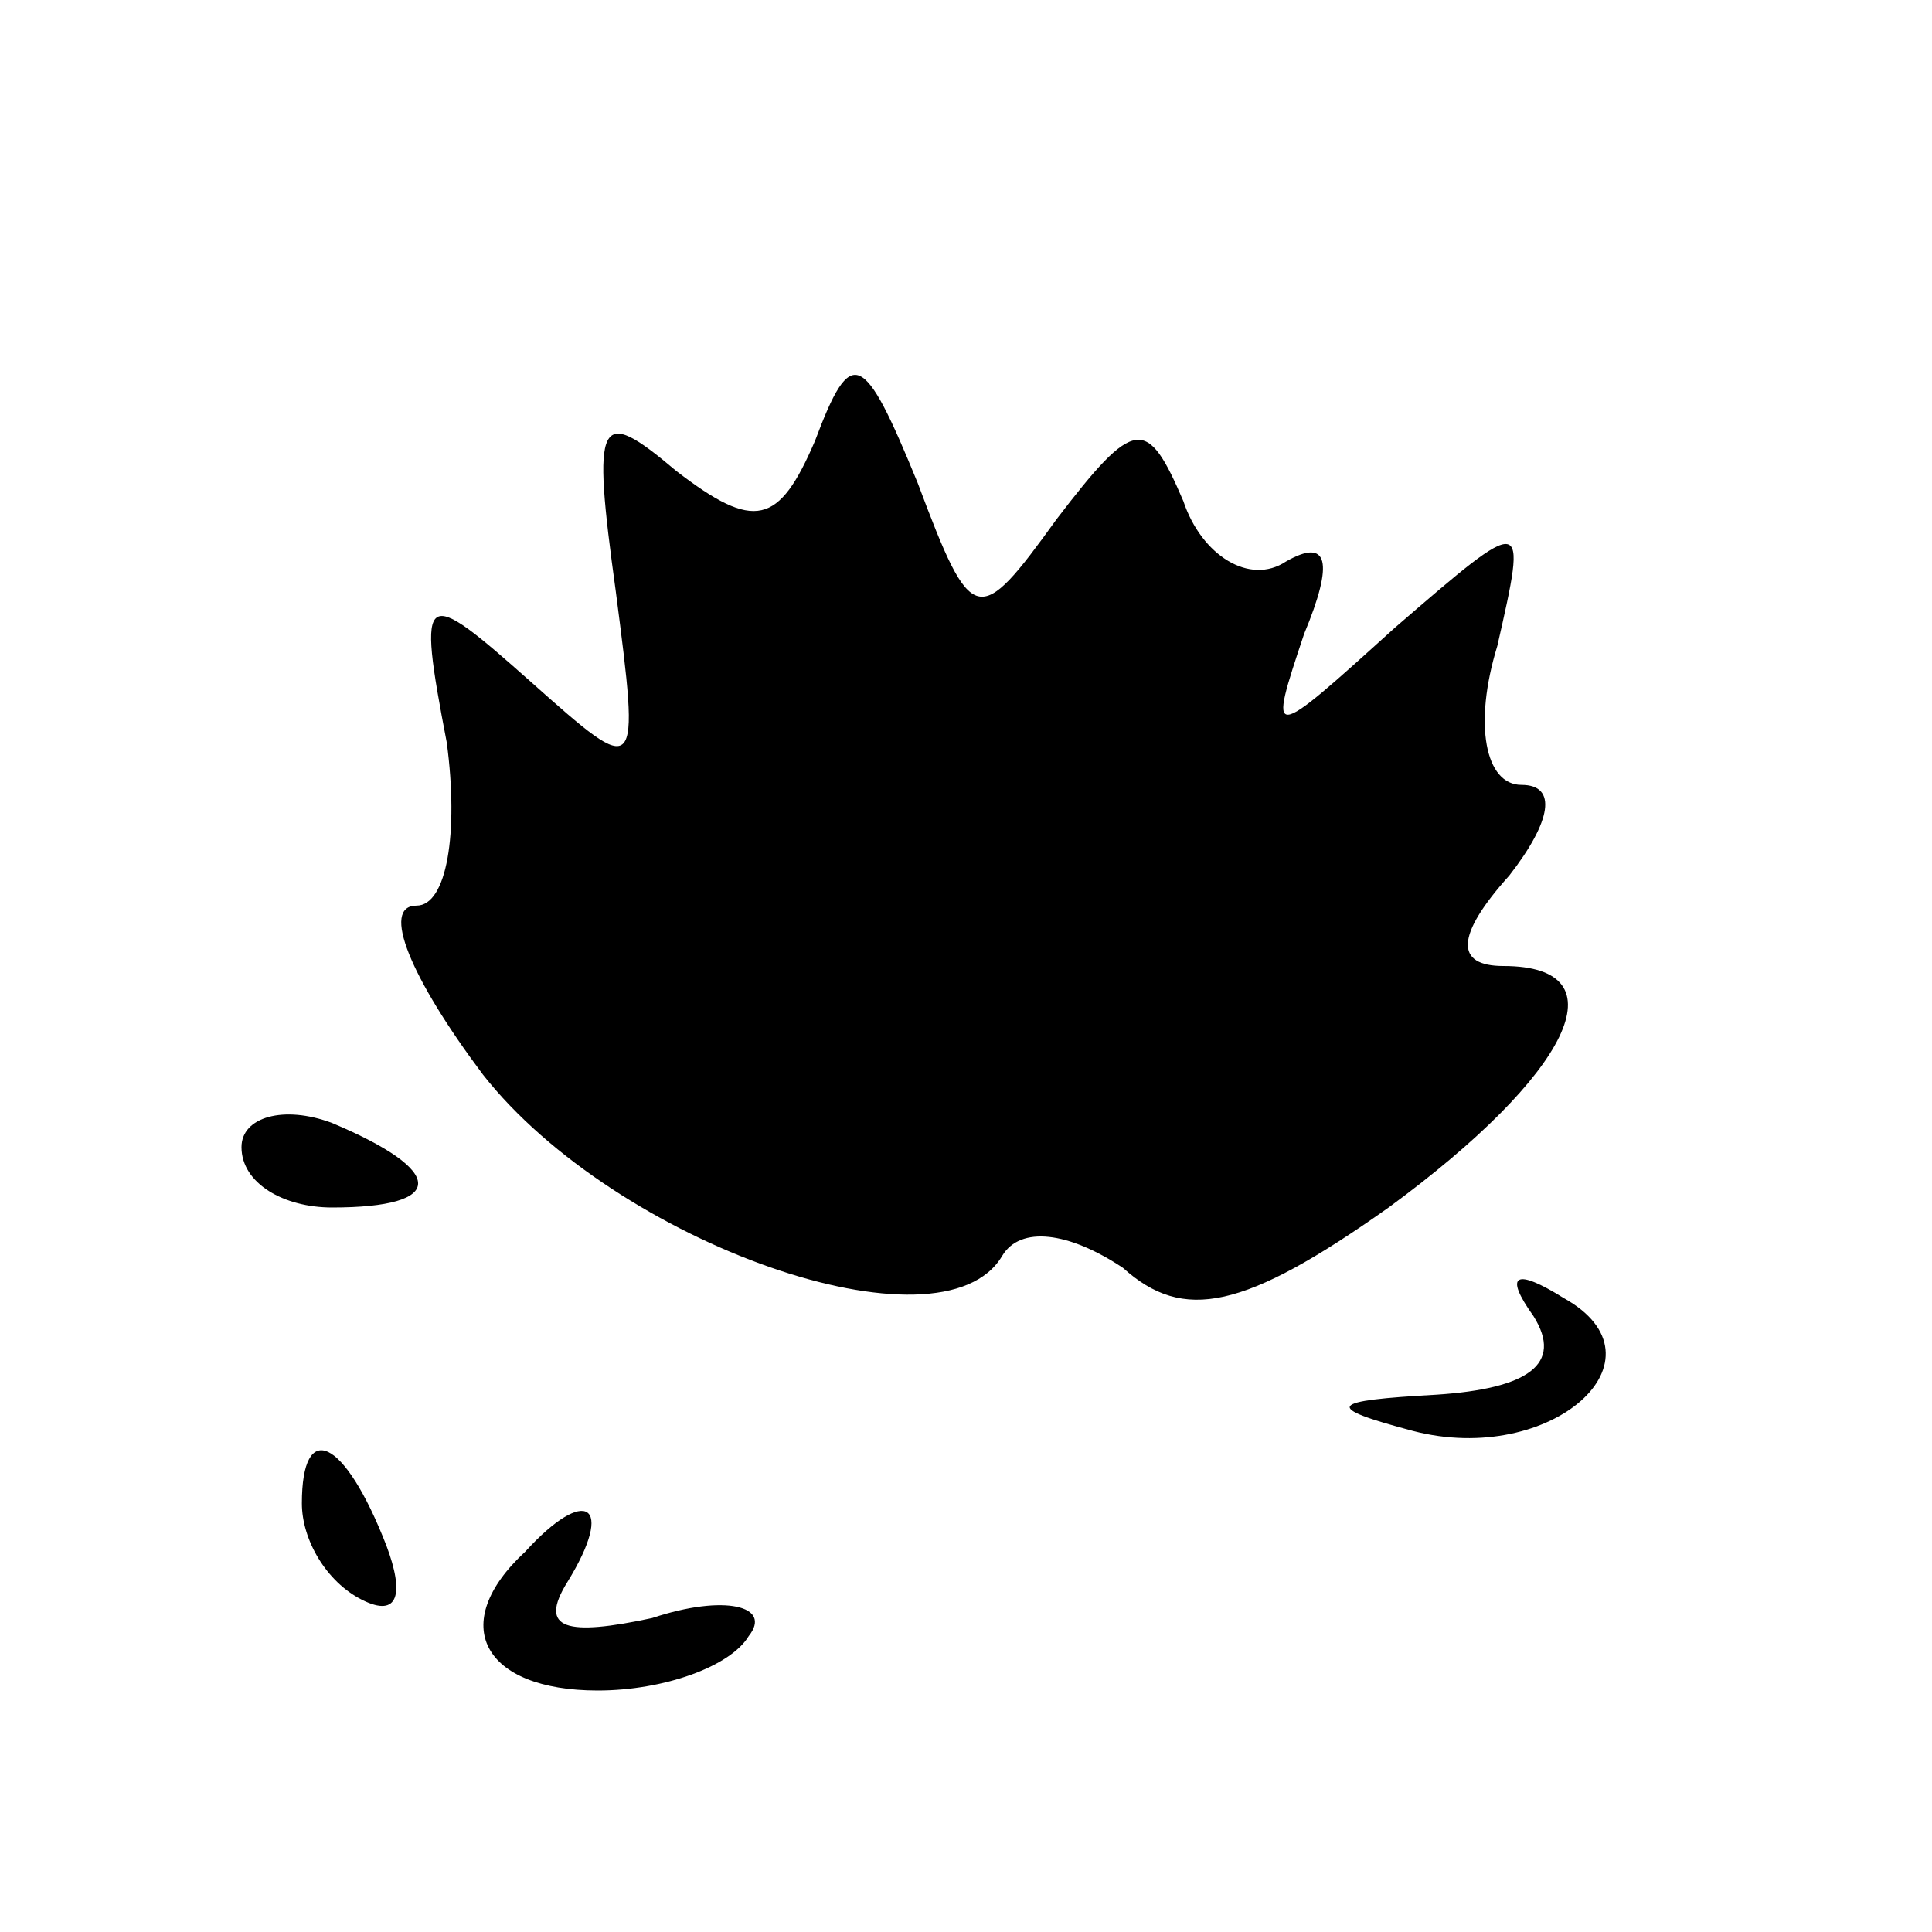 <?xml version="1.0" standalone="no"?>
<!DOCTYPE svg PUBLIC "-//W3C//DTD SVG 20010904//EN"
 "http://www.w3.org/TR/2001/REC-SVG-20010904/DTD/svg10.dtd">
<svg version="1.0" xmlns="http://www.w3.org/2000/svg"
 width="32pt" height="32pt" viewBox="0 0 32 32"
 preserveAspectRatio="xMidYMid meet">
<g transform="translate(0,32) scale(0.1,-0.1)"
fill="#000000" stroke="none">
<path fill="#000000" stroke="none" d="M135 247 c-6 -14 -10 -15 -23 -5 -13
11 -14 9 -10 -20 4 -31 4 -31 -14 -15 -18 16 -19 16 -14 -10 2 -15 0 -27 -5
-27 -6 0 -1 -12 11 -28 22 -28 76 -47 86 -30 3 5 11 4 20 -2 10 -9 20 -7 44
10 30 22 39 40 19 40 -8 0 -8 5 1 15 7 9 8 15 2 15 -6 0 -8 10 -4 23 5 22 5
22 -17 3 -21 -19 -21 -19 -15 -1 5 12 4 16 -3 12 -6 -4 -14 1 -17 10 -6 14 -8
14 -21 -3 -13 -18 -14 -18 -23 6 -9 22 -11 23 -17 7z"/>
<path fill="#000000" stroke="none" d="M40 130 c0 -6 7 -10 15 -10 19 0 19 6
0 14 -8 3 -15 1 -15 -4z"/>
<path fill="#000000" stroke="none" d="M254 102 c5 -8 -1 -12 -16 -13 -18 -1
-19 -2 -4 -6 23 -6 43 12 25 22 -8 5 -10 4 -5 -3z"/>
<path fill="#000000" stroke="none" d="M50 71 c0 -6 4 -13 10 -16 6 -3 7 1 4
9 -7 18 -14 21 -14 7z"/>
<path fill="#000000" stroke="none" d="M87 63 c-13 -12 -7 -23 12 -23 11 0 22
4 25 9 4 5 -4 7 -16 3 -14 -3 -19 -2 -14 6 8 13 3 16 -7 5z"/>
</g>
</svg>
